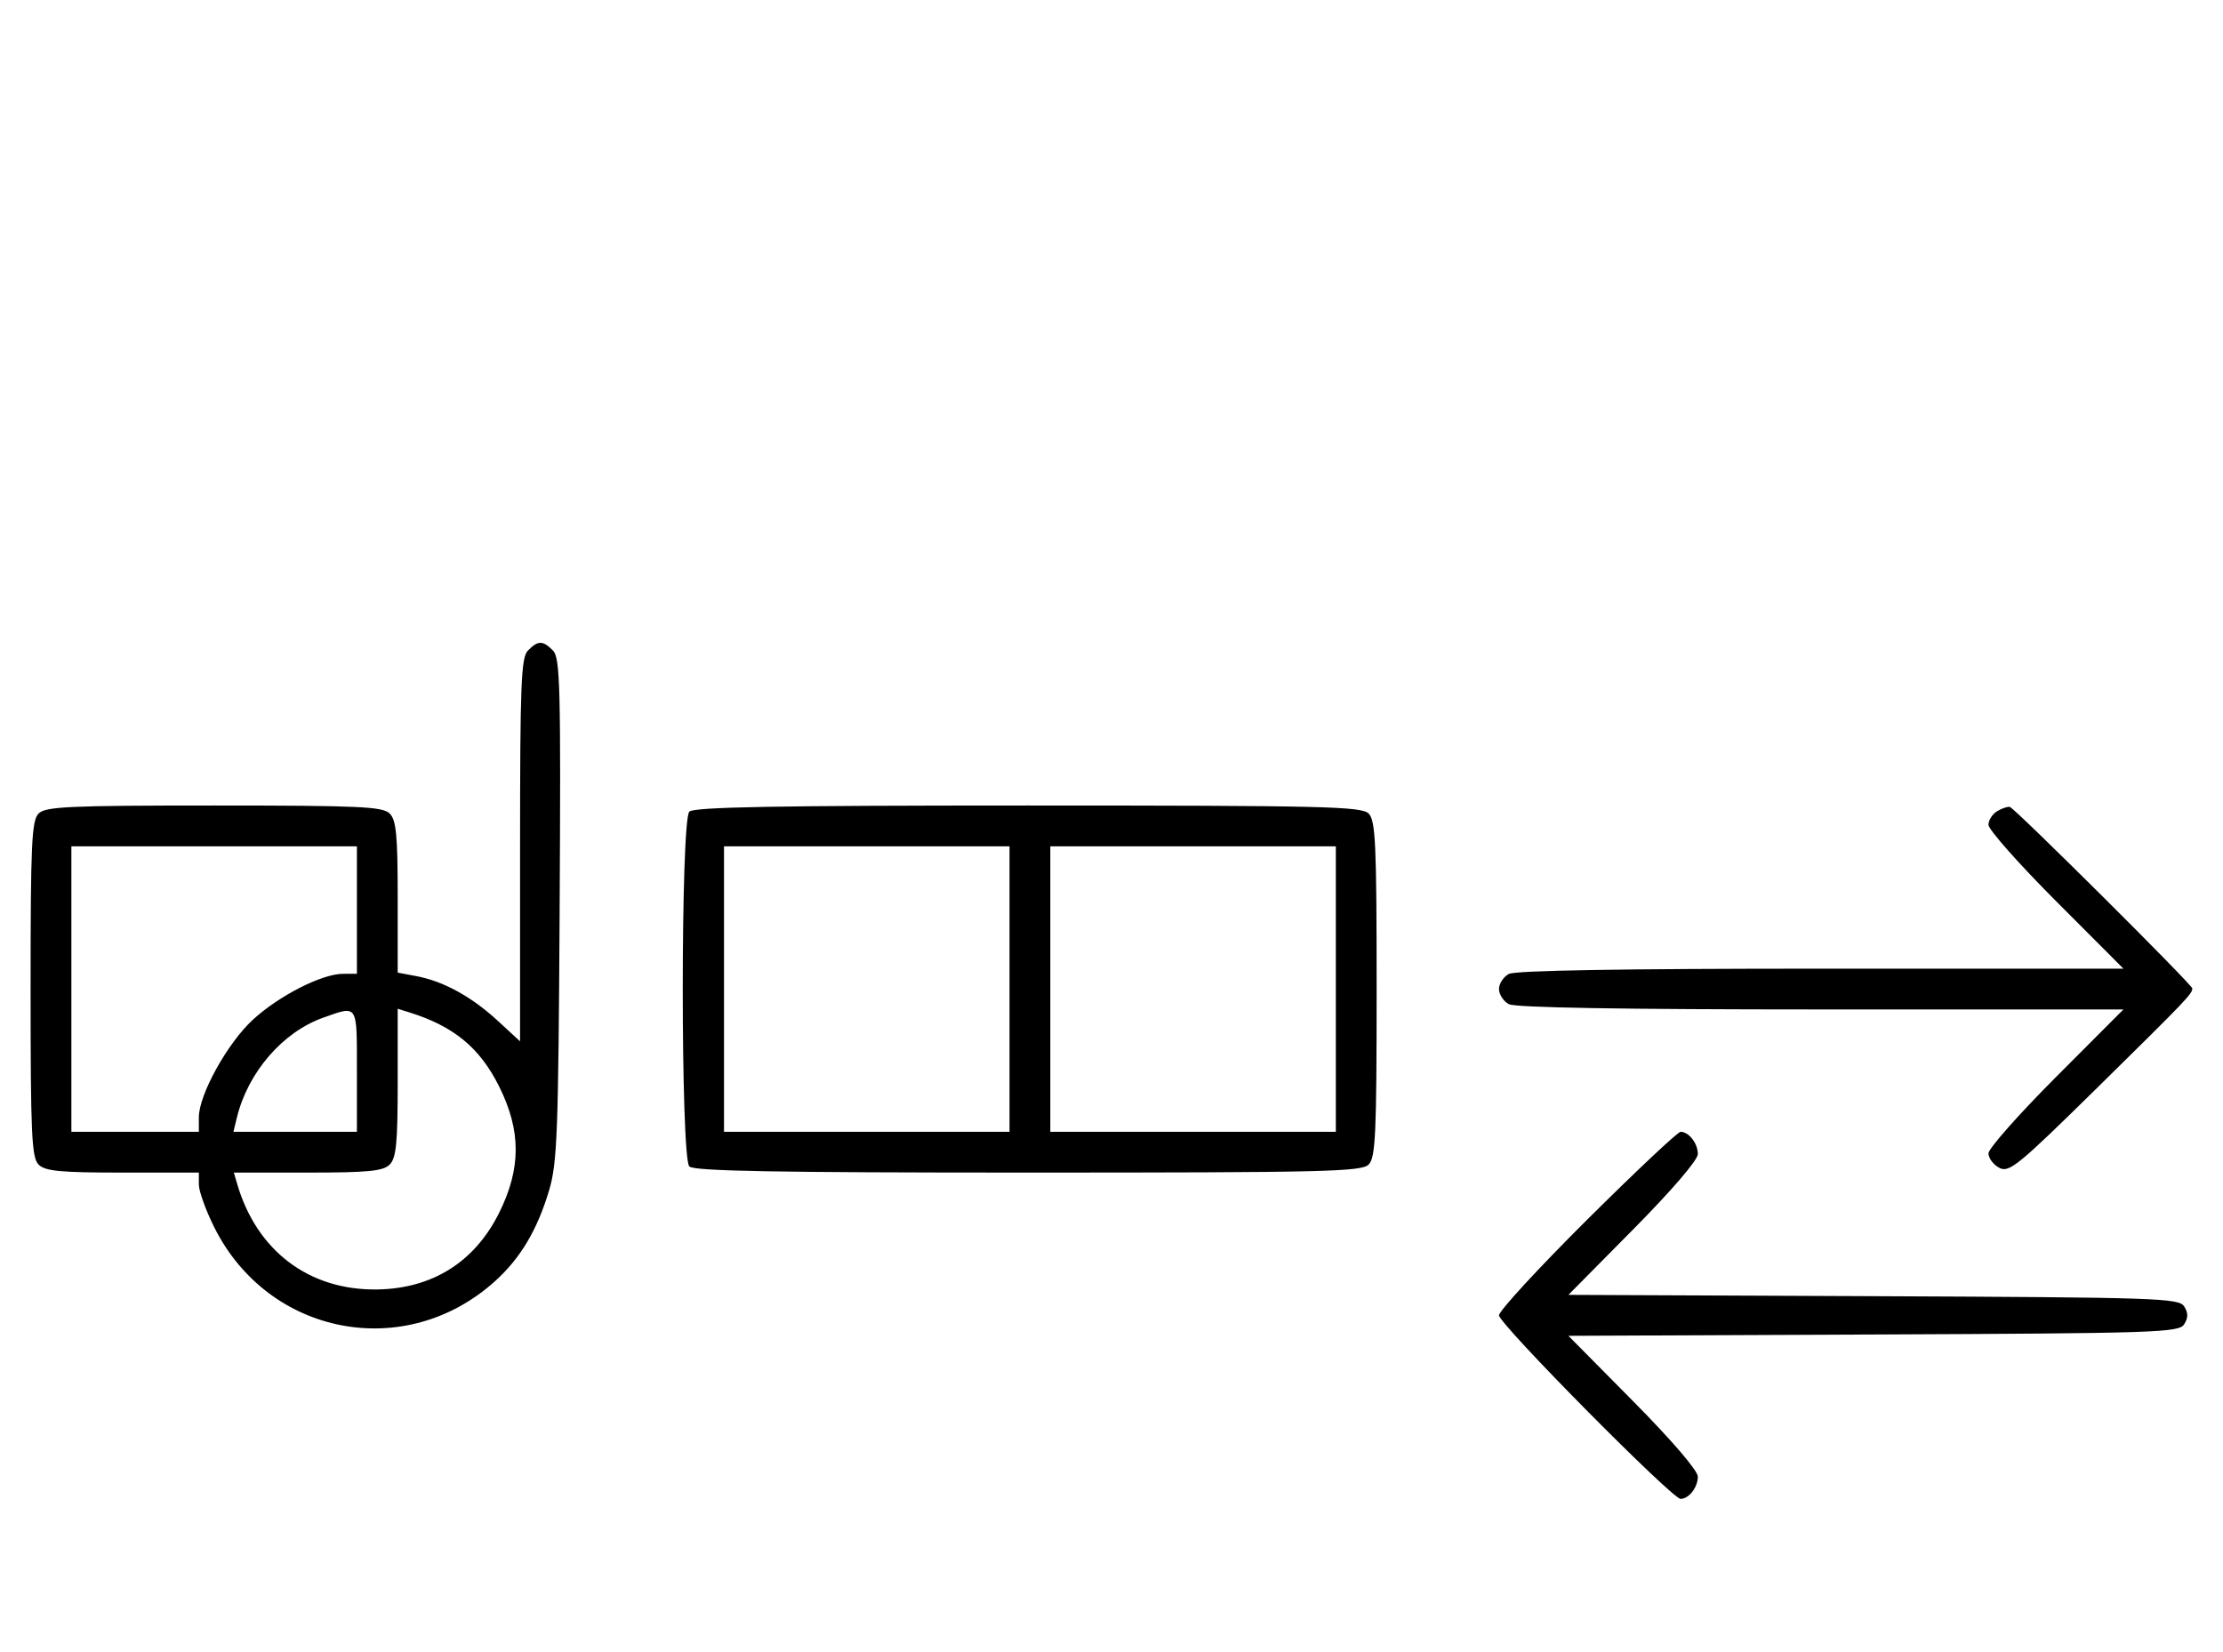 <svg xmlns="http://www.w3.org/2000/svg" width="436" height="324" viewBox="0 0 436 324" version="1.1">
	<path d="M 103.571 127.571 C 102.199 128.944, 102 133.890, 102 166.699 L 102 204.255 97.599 200.198 C 92.503 195.500, 86.962 192.459, 81.703 191.472 L 78 190.777 78 175.960 C 78 163.823, 77.716 160.859, 76.429 159.571 C 75.064 158.207, 70.537 158, 42 158 C 13.463 158, 8.936 158.207, 7.571 159.571 C 6.207 160.936, 6 165.463, 6 194 C 6 222.537, 6.207 227.064, 7.571 228.429 C 8.860 229.717, 11.833 230, 24.071 230 L 39 230 39 232.340 C 39 233.627, 40.362 237.406, 42.027 240.738 C 52.663 262.022, 79.525 267.169, 97.100 251.290 C 102.082 246.790, 105.364 241.277, 107.692 233.500 C 109.296 228.142, 109.517 222.238, 109.762 178.340 C 110.007 134.505, 109.864 129.007, 108.447 127.590 C 106.455 125.597, 105.549 125.594, 103.571 127.571 M 135.200 159.200 C 133.481 160.919, 133.481 227.081, 135.200 228.800 C 136.109 229.709, 152.229 230, 201.629 230 C 259.594 230, 267.032 229.825, 268.429 228.429 C 269.793 227.064, 270 222.537, 270 194 C 270 165.463, 269.793 160.936, 268.429 159.571 C 267.032 158.175, 259.594 158, 201.629 158 C 152.229 158, 136.109 158.291, 135.200 159.200 M 391.750 159.082 C 390.788 159.642, 390 160.858, 390 161.786 C 390 162.714, 395.956 169.442, 403.236 176.737 L 416.472 190 357.170 190 C 318.204 190, 297.205 190.355, 295.934 191.035 C 294.870 191.605, 294 192.939, 294 194 C 294 195.061, 294.870 196.395, 295.934 196.965 C 297.205 197.645, 318.204 198, 357.170 198 L 416.472 198 403.236 211.263 C 395.956 218.558, 390 225.292, 390 226.228 C 390 227.164, 390.952 228.439, 392.115 229.062 C 394.040 230.092, 395.774 228.675, 411.348 213.347 C 428.797 196.174, 429.958 194.961, 429.985 193.886 C 430.002 193.179, 395.261 158.610, 394.202 158.282 C 393.816 158.162, 392.712 158.522, 391.750 159.082 M 14 194 L 14 222 26.500 222 L 39 222 39 219.160 C 39 214.734, 44.586 204.637, 49.582 200.031 C 54.680 195.332, 63.116 191.024, 67.250 191.010 L 70 191 70 178.500 L 70 166 42 166 L 14 166 14 194 M 142 194 L 142 222 170 222 L 198 222 198 194 L 198 166 170 166 L 142 166 142 194 M 206 194 L 206 222 234 222 L 262 222 262 194 L 262 166 234 166 L 206 166 206 194 M 63.385 199.617 C 55.428 202.439, 48.611 210.342, 46.450 219.250 L 45.783 222 57.892 222 L 70 222 70 210 C 70 196.784, 70.253 197.181, 63.385 199.617 M 78 212.361 C 78 224.206, 77.713 227.145, 76.429 228.429 C 75.145 229.713, 72.206 230, 60.361 230 L 45.865 230 46.525 232.250 C 50.375 245.376, 60.621 253.106, 73.928 252.924 C 84.743 252.776, 93.056 247.578, 97.864 237.957 C 102.232 229.214, 102.238 221.797, 97.883 213.081 C 94.088 205.487, 88.986 201.288, 80.250 198.566 L 78 197.865 78 212.361 M 311.315 239.213 C 301.792 248.680, 294 257.134, 294 258 C 294 259.680, 327.953 294, 329.615 294 C 331.240 294, 333 291.731, 333 289.636 C 333 288.461, 327.902 282.519, 320.307 274.844 L 307.615 262.016 367.448 261.758 C 423.182 261.518, 427.358 261.380, 428.386 259.750 C 429.191 258.474, 429.191 257.526, 428.386 256.250 C 427.358 254.620, 423.182 254.482, 367.448 254.242 L 307.615 253.984 320.307 241.156 C 327.902 233.481, 333 227.539, 333 226.364 C 333 224.269, 331.240 222, 329.615 222 C 329.073 222, 320.838 229.746, 311.315 239.213 " stroke="none" fill="black" fill-rule="evenodd"/>
</svg>